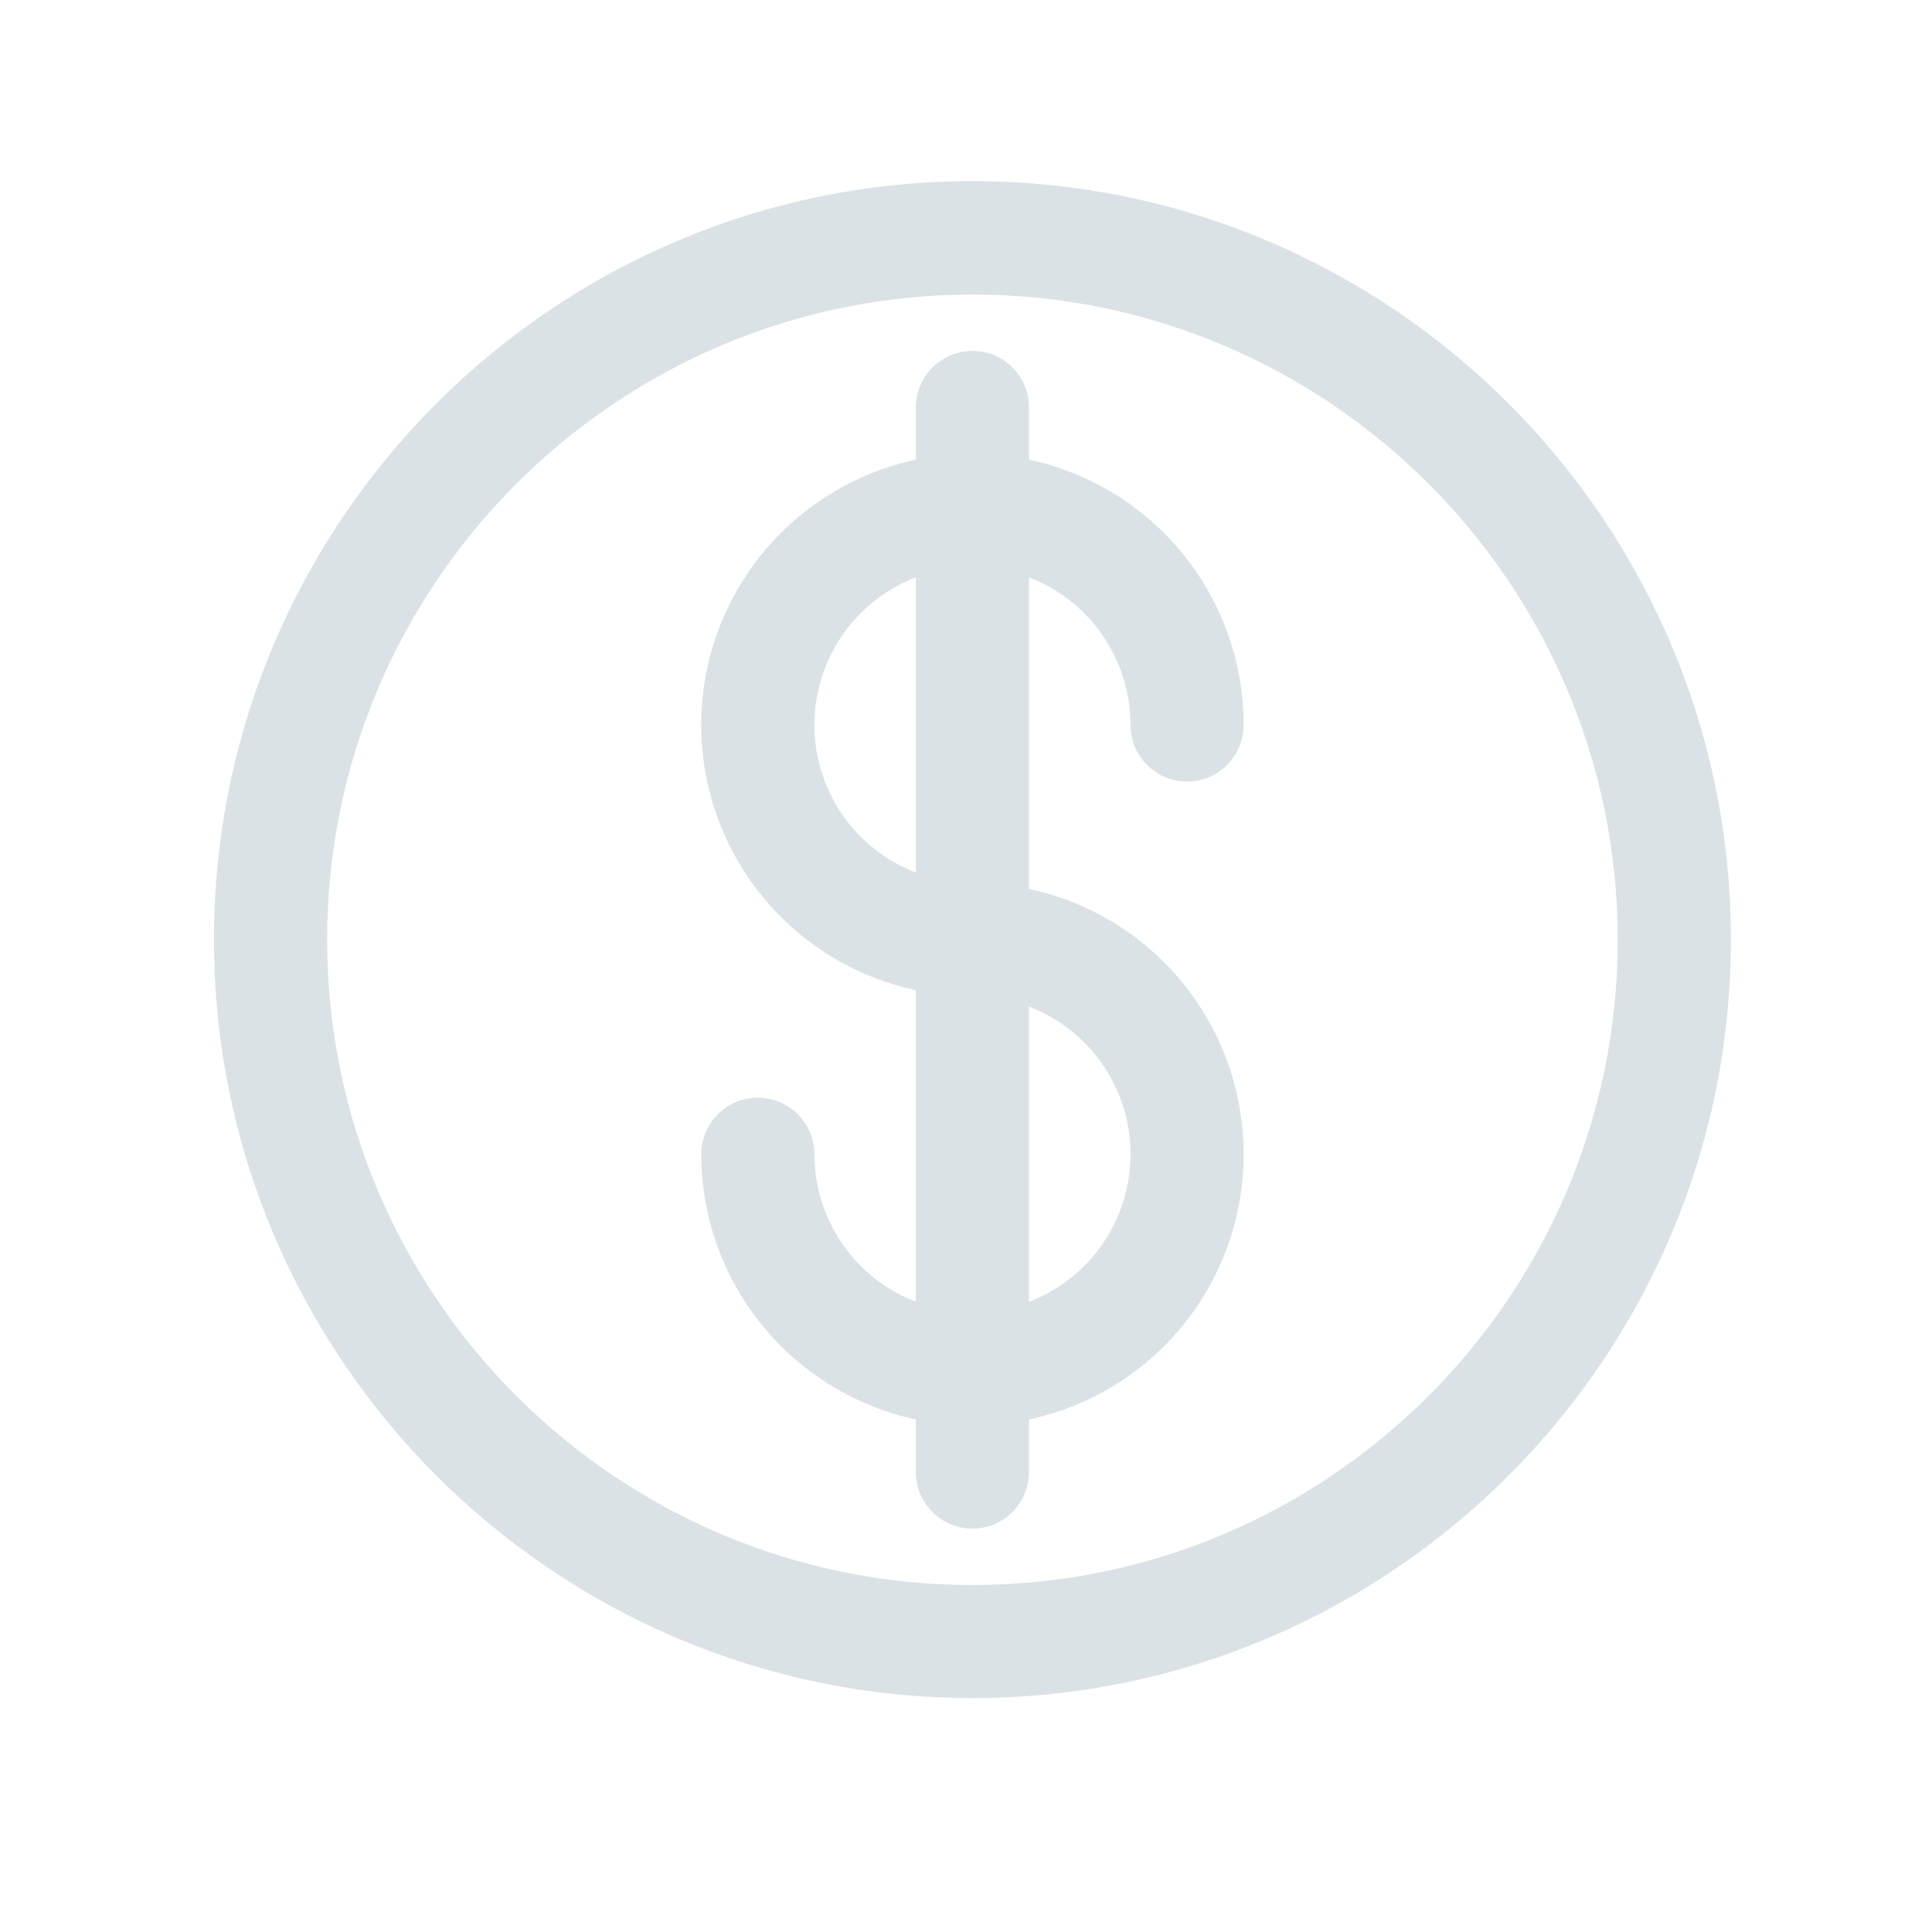 <svg width="24" height="24" viewBox="0 0 24 24" fill="none" xmlns="http://www.w3.org/2000/svg">
<path d="M12.08 21.094C6.886 21.094 2.658 16.868 2.658 11.672C2.658 6.476 6.884 2.25 12.08 2.25C17.276 2.25 21.502 6.476 21.502 11.672C21.502 16.867 17.275 21.094 12.08 21.094ZM12.08 3.659C7.661 3.659 4.064 7.254 4.064 11.675C4.064 16.095 7.659 19.69 12.08 19.69C16.501 19.69 20.096 16.095 20.096 11.675C20.096 7.254 16.5 3.659 12.08 3.659Z" fill="#DBE2E6"/>
<path d="M12.08 17.709C11.187 17.707 10.331 17.352 9.7 16.72C9.068 16.089 8.713 15.233 8.711 14.339C8.711 14.153 8.785 13.974 8.917 13.842C9.049 13.71 9.228 13.636 9.414 13.636C9.601 13.636 9.78 13.71 9.911 13.842C10.043 13.974 10.117 14.153 10.117 14.339C10.118 14.728 10.233 15.107 10.449 15.43C10.665 15.752 10.972 16.004 11.33 16.152C11.689 16.301 12.084 16.339 12.465 16.263C12.845 16.187 13.195 16 13.469 15.726C13.744 15.451 13.931 15.101 14.006 14.72C14.082 14.339 14.043 13.945 13.894 13.586C13.745 13.228 13.494 12.921 13.171 12.706C12.848 12.49 12.468 12.375 12.08 12.375C11.414 12.375 10.762 12.177 10.208 11.807C9.654 11.437 9.222 10.911 8.967 10.295C8.712 9.679 8.645 9.002 8.775 8.348C8.905 7.695 9.226 7.094 9.698 6.623C10.169 6.152 10.769 5.831 11.423 5.701C12.076 5.571 12.754 5.638 13.37 5.893C13.985 6.148 14.511 6.58 14.882 7.134C15.252 7.688 15.449 8.339 15.449 9.006C15.449 9.192 15.375 9.371 15.243 9.503C15.112 9.635 14.933 9.709 14.746 9.709C14.56 9.709 14.381 9.635 14.249 9.503C14.117 9.371 14.043 9.192 14.043 9.006C14.043 8.617 13.928 8.238 13.712 7.915C13.497 7.592 13.19 7.341 12.831 7.192C12.473 7.043 12.078 7.004 11.697 7.08C11.316 7.156 10.966 7.343 10.692 7.617C10.417 7.892 10.23 8.242 10.155 8.623C10.079 9.003 10.118 9.398 10.266 9.757C10.415 10.116 10.667 10.422 10.989 10.638C11.312 10.854 11.692 10.969 12.08 10.969C12.974 10.969 13.831 11.324 14.463 11.956C15.095 12.588 15.449 13.444 15.449 14.338C15.449 15.232 15.095 16.089 14.463 16.721C13.831 17.352 12.974 17.707 12.08 17.707V17.709Z" fill="#DBE2E6"/>
<path d="M12.08 18.989C11.894 18.989 11.715 18.915 11.583 18.783C11.451 18.651 11.377 18.472 11.377 18.285V5.062C11.377 4.876 11.451 4.697 11.583 4.565C11.715 4.433 11.894 4.359 12.08 4.359C12.267 4.359 12.445 4.433 12.577 4.565C12.709 4.697 12.783 4.876 12.783 5.062V18.285C12.783 18.472 12.709 18.651 12.577 18.783C12.445 18.915 12.267 18.989 12.08 18.989Z" fill="#DBE2E6"/>
</svg>
